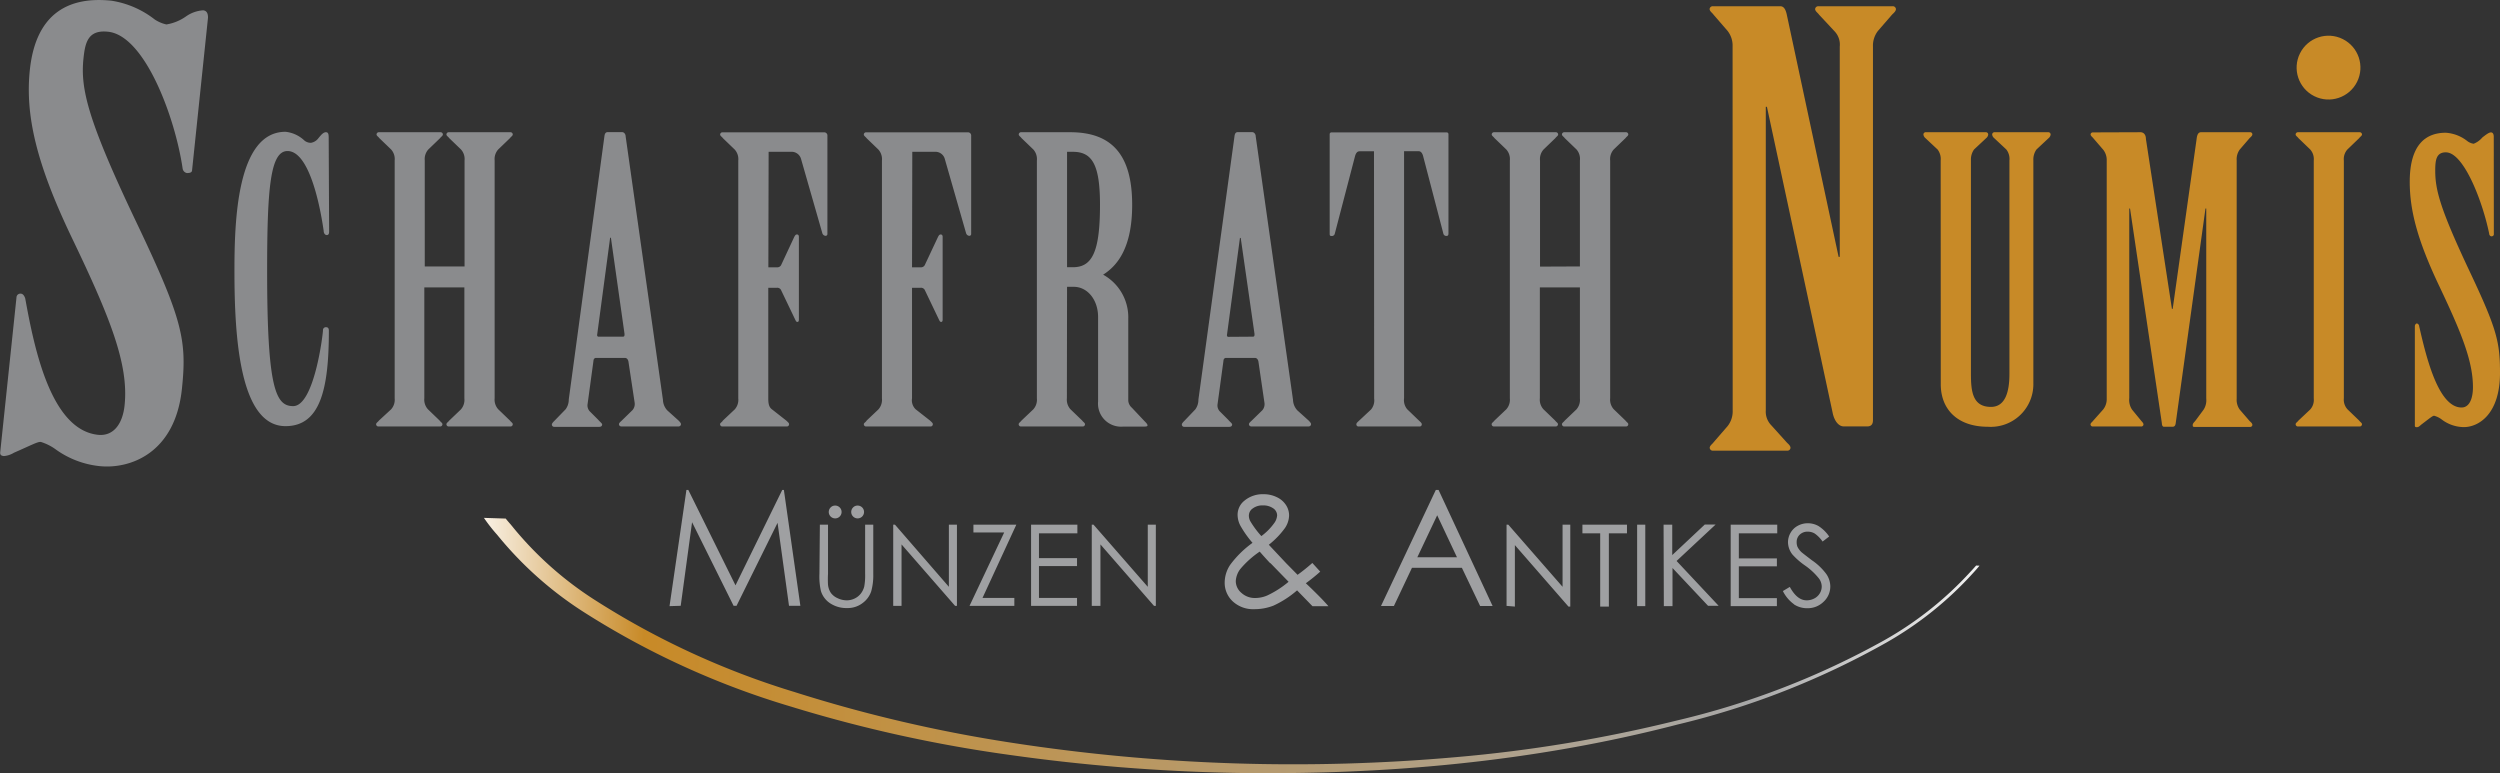 <svg xmlns:xlink="http://www.w3.org/1999/xlink" xmlns="http://www.w3.org/2000/svg" viewBox="0 0 288.34 89.17">
    <rect x="0" y="0" width="288.34" height="89.17" fill="#333333" stroke="none"/>
    <defs>
        <style>
            .a{fill:none;}.b{fill:#9fa0a2;}.c{fill:#c88a27;}.d{fill:#8a8b8d;}.e{clip-path:url(#a);}.f{fill:url(#b);}
        </style>
        <clipPath id="a" transform="translate(-154.78 -117.49)">
            <rect class="a" x="201.39" y="180.11" width="199.55" height="43.88"
                  transform="translate(6.6 -9.5) rotate(1.83)"/>
        </clipPath>
        <linearGradient id="b" x1="208.23" y1="166.2" x2="388.14" y2="171.95" gradientUnits="userSpaceOnUse">
            <stop offset="0" stop-color="#fff"/>
            <stop offset="0.12" stop-color="#c88a27"/>
            <stop offset="0.83" stop-color="#a8a8a8"/>
            <stop offset="1" stop-color="#fff"/>
        </linearGradient>
    </defs>
    <title>logo-SchaffrathNumis_2017</title>
    <path class="b"
          d="M361.68,187.19a2.77,2.77,0,0,0,1.55.45,2.61,2.61,0,0,0,1.88-.75,2.4,2.4,0,0,0,.77-1.77,2.57,2.57,0,0,0-.45-1.41,6.81,6.81,0,0,0-1.67-1.6q-1-.76-1.21-.94a2.2,2.2,0,0,1-.46-.62A1.45,1.45,0,0,1,362,180a1.13,1.13,0,0,1,.36-.85,1.28,1.28,0,0,1,.92-.34,1.55,1.55,0,0,1,.81.22,3.67,3.67,0,0,1,.9.92l.76-.58a4.23,4.23,0,0,0-1.22-1.2,2.46,2.46,0,0,0-1.24-.33,2.39,2.39,0,0,0-1.16.29,2.09,2.09,0,0,0-.82.79A2.18,2.18,0,0,0,361,180a2.34,2.34,0,0,0,.5,1.43,8.18,8.18,0,0,0,1.46,1.28,7.67,7.67,0,0,1,1.61,1.5,1.59,1.59,0,0,1,.32.92,1.52,1.52,0,0,1-.22.79,1.56,1.56,0,0,1-.63.59,1.86,1.86,0,0,1-.89.22q-1.1,0-1.94-1.55l-.8.48a4.16,4.16,0,0,0,1.28,1.52m-7.3.22h5.33v-.92h-4.39v-3.67h4.39v-.92h-4.39V179h4.43V178h-5.37Zm-7.71,0h1V183l4.1,4.36H353l-4.85-5.17,4.5-4.2h-1.25l-3.75,3.52V178h-1Zm-3.08,0h.94V178h-.94ZM339.34,179v8.45h1V179h2.09V178h-5.14V179Zm-9.84,8.45v-7.09l6.18,7.09h.21V178H335v7.17L328.74,178h-.2v9.37Zm-6.68-5.69h-4.57l2.29-4.84ZM320.38,174l-6.32,13.38h1.49l2.08-4.4h5.76l2.1,4.4h1.44L320.7,174Zm-19.09,8.42,2.11,2.17a11.16,11.16,0,0,1-2.46,1.58,3.51,3.51,0,0,1-1.39.29,2.27,2.27,0,0,1-1.59-.59,1.78,1.78,0,0,1-.65-1.35,2.51,2.51,0,0,1,.53-1.41,10.82,10.82,0,0,1,2.23-2q.67.77,1.22,1.35M299,177.63a1.34,1.34,0,0,1-.18-.68,1,1,0,0,1,.45-.82,1.85,1.85,0,0,1,1.16-.35,2,2,0,0,1,1.2.34,1,1,0,0,1,.45.8,1.71,1.71,0,0,1-.35.92,6.66,6.66,0,0,1-1.47,1.48,10.76,10.76,0,0,1-1.26-1.69m5.45,6.17-1.33-1.35-2-2.13a9.56,9.56,0,0,0,1.87-1.94,2.73,2.73,0,0,0,.47-1.43,2.19,2.19,0,0,0-.36-1.21,2.53,2.53,0,0,0-1.06-.91,3.45,3.45,0,0,0-1.53-.34,3.29,3.29,0,0,0-2.22.76,2.07,2.07,0,0,0-.77,1.65,2.71,2.71,0,0,0,.31,1.2,12.13,12.13,0,0,0,1.41,2,11.7,11.7,0,0,0-2.58,2.54,3.74,3.74,0,0,0-.63,2,2.92,2.92,0,0,0,.94,2.22,3.46,3.46,0,0,0,2.48.89,6,6,0,0,0,2.21-.41,11.44,11.44,0,0,0,2.72-1.76l1.78,1.83H308q-.5-.58-1.19-1.27-.88-.88-1.42-1.38a20.7,20.7,0,0,0,1.66-1.34l-.91-1a21.49,21.49,0,0,1-1.68,1.35m-22.76,3.6v-7.09l6.18,7.09h.21V178h-.93v7.17L280.9,178h-.2v9.37Zm-8,0H279v-.92h-4.39v-3.67H279v-.92h-4.39V179h4.43V178H273.7Zm-3.1-8.47-4,8.47h5.17v-.92H268.1L272,178h-4.95v.9Zm-11.84,8.47v-7.09l6.18,7.09h.21V178h-.93v7.17L258,178h-.2v9.37Zm-5.59-11.35a.74.74,0,1,0,.52-.22.71.71,0,0,0-.52.22m-2.59,0a.74.74,0,1,0,.52-.22.71.71,0,0,0-.52.22m-1.29,7.63a7.59,7.59,0,0,0,.17,2,2.6,2.6,0,0,0,1.08,1.43,3.4,3.4,0,0,0,1.94.54,2.81,2.81,0,0,0,1.78-.57,2.76,2.76,0,0,0,1-1.35,6.93,6.93,0,0,0,.24-2V178h-.94v5.66a7,7,0,0,1-.1,1.47,2.23,2.23,0,0,1-.42.85,2,2,0,0,1-.71.55,2.08,2.08,0,0,1-.89.2,2.45,2.45,0,0,1-1.06-.25,1.92,1.92,0,0,1-.78-.62,2.08,2.08,0,0,1-.32-.93,11.51,11.51,0,0,1,0-1.26V178h-.94Zm-16,3.71,1.31-9.64,4.79,9.64h.34l4.73-9.57,1.32,9.57h1.31L245.19,174H245l-5.39,11-5.44-11h-.22L232,187.4Z"
          transform="translate(-154.78 -117.49)"/>
    <circle class="c" cx="423.34" cy="125.29" r="3.68" transform="translate(-33.02 330.23) rotate(-63.4)"/>
    <path class="c"
          d="M442.4,133.26c0-.27-.09-.5-.32-.5s-.54.23-1,.59a2.5,2.5,0,0,1-1,.72,1.64,1.64,0,0,1-.68-.27,4.49,4.49,0,0,0-2.53-1c-2.31,0-4.16,1.36-4.16,5.66,0,3.3.9,6.74,3.35,11.91,2.58,5.43,3.94,8.74,3.94,11.77,0,1.4-.45,2.35-1.31,2.35-2.67,0-4.07-5.75-4.89-9.37,0-.14-.14-.32-.27-.32s-.23.18-.23.32v11.41c0,.14,0,.23.23.23s.36-.18.54-.32c.9-.68,1.27-1,1.45-1a2.5,2.5,0,0,1,.9.45,4.28,4.28,0,0,0,2.53.86c1.67,0,4.17-1.45,4.17-6.25,0-3.58-.36-5.07-3.53-11.77-3.35-7.11-3.94-9.32-3.94-11.54,0-1.18.09-2.13,1.22-2.13,2.08,0,4.25,5.7,5,9.37,0,.18.14.32.27.32s.27-.09.27-.23Zm-20.76,30.19a1.65,1.65,0,0,1-.41,1.27L419.87,166c-.09.14-.32.27-.32.41a.26.26,0,0,0,.27.27h7.11a.26.26,0,0,0,.27-.27c0-.14-.23-.27-.32-.41l-1.36-1.31a1.66,1.66,0,0,1-.41-1.27V136a1.66,1.66,0,0,1,.41-1.27l1.36-1.31c.09-.14.32-.27.32-.41a.26.26,0,0,0-.27-.27h-7.11a.26.26,0,0,0-.27.27c0,.14.23.27.32.41l1.36,1.31a1.66,1.66,0,0,1,.41,1.27Zm-25.47-30.69a.25.25,0,0,0-.27.23c0,.18.23.32.32.45l1.13,1.31a1.93,1.93,0,0,1,.41,1.27v27.43a1.93,1.93,0,0,1-.41,1.27L396.21,166c-.09.14-.32.27-.32.45a.25.25,0,0,0,.27.23h5.57a.25.25,0,0,0,.27-.23c0-.18-.18-.32-.32-.5l-1-1.22a2,2,0,0,1-.32-1.31V141.54h.09l3.67,24.76c0,.23.09.41.23.41h1c.23,0,.32-.14.36-.36l3.44-24.81h.09v21.91a2,2,0,0,1-.32,1.31L408,166c-.14.18-.32.32-.32.5s0,.23.27.23h6.34a.25.25,0,0,0,.27-.23c0-.18-.18-.32-.32-.45l-1.13-1.31a1.91,1.91,0,0,1-.36-1.27V136a1.91,1.91,0,0,1,.36-1.27l1.13-1.31c.14-.14.32-.27.32-.45a.25.25,0,0,0-.27-.23h-5.66c-.32,0-.45.32-.5.77l-2.76,19.6h-.09l-3-19.6c0-.45-.23-.77-.63-.77Zm-17.55,29.06c0,2.81,1.86,4.89,5.43,4.89a4.91,4.91,0,0,0,5.25-4.89V136a2,2,0,0,1,.36-1.27l1.4-1.31a.62.62,0,0,0,.23-.41.26.26,0,0,0-.27-.27h-6.2a.26.26,0,0,0-.27.27.62.62,0,0,0,.23.41l1.4,1.31a1.77,1.77,0,0,1,.36,1.27v24.62c0,2-.45,3.8-2.13,3.8-2.13,0-2.31-1.81-2.31-3.8V136a2,2,0,0,1,.36-1.27l1.4-1.31a.62.62,0,0,0,.23-.41.26.26,0,0,0-.27-.27h-6.93a.26.26,0,0,0-.27.27.63.63,0,0,0,.23.41l1.4,1.31a1.78,1.78,0,0,1,.36,1.27Zm-24,3a2.76,2.76,0,0,1-.58,1.81l-1.62,1.87c-.13.19-.45.39-.45.65a.36.36,0,0,0,.39.32h8.54a.36.36,0,0,0,.39-.32c0-.26-.26-.45-.45-.65l-1.75-1.94a2.25,2.25,0,0,1-.65-1.75v-35h.13l7.57,35.24c.19,1,.71,1.62,1.29,1.62h2.72c.45,0,.65-.26.65-.71V122.86a2.77,2.77,0,0,1,.58-1.81l1.62-1.87c.19-.19.45-.39.45-.65a.36.36,0,0,0-.39-.32h-8.54a.36.36,0,0,0-.39.32c0,.26.32.45.45.65l1.81,1.94a2.22,2.22,0,0,1,.58,1.75v24.25h-.13l-5.95-27.81c-.13-.65-.32-1.1-.78-1.1h-7.76a.36.36,0,0,0-.39.32c0,.26.32.45.45.65l1.62,1.87a2.76,2.76,0,0,1,.58,1.81Z"
          transform="translate(-154.78 -117.49)"/>
    <path class="d"
          d="M332.4,148.24V136a1.65,1.65,0,0,1,.41-1.27l1.36-1.31c.09-.14.32-.27.32-.41a.26.26,0,0,0-.27-.27H327.1a.26.26,0,0,0-.27.27c0,.14.23.27.32.41l1.36,1.31a1.66,1.66,0,0,1,.41,1.27v27.43a1.66,1.66,0,0,1-.41,1.27L327.14,166c-.09.14-.32.27-.32.41a.26.26,0,0,0,.27.27h7.11a.26.26,0,0,0,.27-.27c0-.14-.23-.27-.32-.41l-1.36-1.31a1.66,1.66,0,0,1-.41-1.27V150.64H337v12.81a1.66,1.66,0,0,1-.41,1.27L335.25,166c-.09.14-.32.27-.32.41a.26.26,0,0,0,.27.27h7.11a.26.26,0,0,0,.27-.27c0-.14-.23-.27-.32-.41l-1.36-1.31a1.66,1.66,0,0,1-.41-1.27V136a1.66,1.66,0,0,1,.41-1.27l1.36-1.31c.09-.14.32-.27.32-.41a.26.26,0,0,0-.27-.27H335.2a.26.26,0,0,0-.27.27c0,.14.23.27.32.41l1.36,1.31A1.65,1.65,0,0,1,337,136v12.22Zm-19.13,15.21a1.65,1.65,0,0,1-.36,1.27L311.54,166c-.14.14-.32.27-.32.41a.24.24,0,0,0,.27.27h7a.24.24,0,0,0,.27-.27c0-.14-.18-.27-.32-.41l-1.36-1.31a1.64,1.64,0,0,1-.36-1.27V134.93h1.68c.27,0,.41.23.5.5l2.35,9a.34.34,0,0,0,.36.27c.18,0,.23-.09.23-.32V132.94a.21.21,0,0,0-.23-.18H308.37a.21.21,0,0,0-.23.18v11.45c0,.23,0,.32.23.32a.34.34,0,0,0,.36-.27l2.35-9c.09-.27.23-.5.5-.5h1.67Zm-16.83-7.11c-.09,0-.18-.09-.14-.27l1.49-11.14h.09L299.47,156c0,.18,0,.32-.18.32Zm4.17,7.56a1.09,1.09,0,0,1-.23.9L299.15,166c-.14.14-.32.27-.32.41s.09.27.32.27h6.52c.23,0,.32-.14.32-.27s-.14-.27-.27-.41l-1.31-1.18a1.88,1.88,0,0,1-.5-1.22l-4.3-30.37c0-.27-.18-.5-.41-.5h-1.67c-.23,0-.32.18-.36.41L293,163.58a1.88,1.88,0,0,1-.36,1.13L291.41,166c-.14.14-.32.32-.32.45a.26.26,0,0,0,.27.27h5.21c.23,0,.32-.14.32-.27s-.27-.32-.45-.54l-1-1a1,1,0,0,1-.23-.82l.68-5c0-.18.14-.32.27-.32h3.35c.23,0,.36.18.41.41ZM277.85,135h.68c2.22,0,3.12,1.49,3.12,6.11,0,5.43-.9,7.2-3.12,7.2h-.68Zm0,15.57h.77c1.58,0,2.81,1.49,2.81,3.49v9.73a2.66,2.66,0,0,0,2.9,2.9h2.35c.23,0,.45,0,.45-.14s-.18-.32-.36-.5l-1.45-1.54a1.18,1.18,0,0,1-.41-.81v-9.46a5.61,5.61,0,0,0-2.9-5.07c1.58-1,3.35-3,3.35-8.06,0-5.89-2.45-8.37-7.15-8.37h-5.66a.26.26,0,0,0-.27.27c0,.14.23.27.32.41l1.36,1.31a1.66,1.66,0,0,1,.41,1.27v27.43a1.66,1.66,0,0,1-.41,1.27L272.59,166c-.09.14-.32.27-.32.41a.26.26,0,0,0,.27.27h7.11a.26.26,0,0,0,.27-.27c0-.14-.23-.27-.32-.41l-1.36-1.31a1.66,1.66,0,0,1-.41-1.27ZM260,135h2.58a1.12,1.12,0,0,1,1.18.86l2.44,8.51a.43.43,0,0,0,.36.32.21.21,0,0,0,.23-.23V133.16a.37.37,0,0,0-.36-.41H254.68a.26.26,0,0,0-.27.27c0,.14.23.27.32.41l1.36,1.31a1.66,1.66,0,0,1,.41,1.27v27.43a1.66,1.66,0,0,1-.41,1.27L254.73,166c-.09.18-.32.27-.32.41a.26.26,0,0,0,.27.27h7.42a.26.26,0,0,0,.27-.27c0-.14-.18-.27-.32-.41l-1.67-1.31a1.45,1.45,0,0,1-.41-1.27V150.68h1a.49.49,0,0,1,.5.32l1.58,3.3c.09.18.14.32.27.32s.18-.09.18-.27V144.8c0-.18-.09-.27-.23-.27s-.23.14-.32.32L261.47,148a.49.49,0,0,1-.5.32h-1Zm-16.57,0H246a1.13,1.13,0,0,1,1.18.86l2.44,8.51a.43.43,0,0,0,.36.32.21.21,0,0,0,.23-.23V133.16a.37.37,0,0,0-.36-.41H238.11a.26.26,0,0,0-.27.27c0,.14.23.27.32.41l1.36,1.31a1.65,1.65,0,0,1,.41,1.27v27.43a1.66,1.66,0,0,1-.41,1.27L238.15,166c-.09.18-.32.27-.32.41a.26.26,0,0,0,.27.27h7.42a.26.26,0,0,0,.27-.27c0-.14-.18-.27-.32-.41l-1.67-1.31c-.36-.27-.41-.73-.41-1.27V150.68h1a.49.49,0,0,1,.5.32l1.58,3.3c.09.18.14.32.27.32s.18-.09.18-.27V144.8c0-.18-.09-.27-.23-.27s-.23.14-.32.32L244.9,148a.49.49,0,0,1-.5.32h-1Zm-19.63,21.32c-.09,0-.18-.09-.14-.27l1.49-11.14h.09L226.81,156c0,.18,0,.32-.18.32Zm4.17,7.56a1.09,1.09,0,0,1-.23.9L226.49,166c-.14.14-.32.27-.32.41s.09.27.32.27H233c.23,0,.32-.14.32-.27s-.14-.27-.27-.41l-1.31-1.18a1.88,1.88,0,0,1-.5-1.22l-4.3-30.37c0-.27-.18-.5-.41-.5h-1.67c-.23,0-.32.18-.36.41l-4.12,30.42a1.88,1.88,0,0,1-.36,1.13L218.75,166c-.14.14-.32.32-.32.45a.26.26,0,0,0,.27.27h5.21c.23,0,.32-.14.32-.27s-.27-.32-.45-.54l-1-1a1,1,0,0,1-.23-.82l.68-5c0-.18.14-.32.27-.32h3.35c.23,0,.36.18.41.41Zm-24.2-15.66V136a1.66,1.66,0,0,1,.41-1.27l1.36-1.31c.09-.14.32-.27.32-.41a.26.26,0,0,0-.27-.27h-7.11a.26.26,0,0,0-.27.27c0,.14.23.27.32.41l1.36,1.31a1.65,1.65,0,0,1,.41,1.27v27.43a1.66,1.66,0,0,1-.41,1.27L198.48,166c-.09.14-.32.27-.32.41a.26.26,0,0,0,.27.27h7.11a.26.26,0,0,0,.27-.27c0-.14-.23-.27-.32-.41l-1.36-1.31a1.66,1.66,0,0,1-.41-1.27V150.64h4.62v12.81a1.66,1.66,0,0,1-.41,1.27L206.59,166c-.09.14-.32.27-.32.41a.26.26,0,0,0,.27.27h7.11a.26.26,0,0,0,.27-.27c0-.14-.23-.27-.32-.41l-1.36-1.31a1.66,1.66,0,0,1-.41-1.27V136a1.66,1.66,0,0,1,.41-1.27l1.36-1.31c.09-.14.32-.27.32-.41a.26.26,0,0,0-.27-.27h-7.11a.26.26,0,0,0-.27.27c0,.14.23.27.32.41l1.36,1.31a1.66,1.66,0,0,1,.41,1.27v12.22Zm-11.08-14.71c0-.45,0-.77-.32-.77s-.59.36-.86.68a1.34,1.34,0,0,1-.86.54,1.15,1.15,0,0,1-.77-.27,3.72,3.72,0,0,0-2.17-1c-5.66,0-5.89,10.5-5.89,16.07,0,7.56.59,17.88,5.89,17.88,4,0,5-4.25,5-11,0-.27-.09-.41-.32-.41a.33.33,0,0,0-.36.36c0,.41-1,8.74-3.44,8.74-2,0-3-2-3-15.57,0-9.55.36-13.85,2.35-13.85,2.31,0,3.62,5.39,4.17,9.19,0,.27.14.5.36.5s.27-.18.27-.41Z"
          transform="translate(-154.78 -117.49)"/>
    <path class="d"
          d="M178.77,119.53c0-.43-.1-.8-.56-.85a3.88,3.88,0,0,0-2,.72,5.41,5.41,0,0,1-2.24.91,4,4,0,0,1-1.34-.57,10.8,10.8,0,0,0-5-2.17c-4.7-.49-8.7,1.24-9.41,8-.54,5.18.73,10.76,4.86,19.37,4.35,9.06,6.57,14.53,6.07,19.29-.23,2.2-1.31,3.59-3.06,3.41-5.43-.57-7.34-9.88-8.4-15.73-.07-.22-.22-.53-.5-.55a.45.45,0,0,0-.51.45l-1.88,17.88c0,.21.05.36.42.4a2.57,2.57,0,0,0,1.16-.38c2-.87,2.74-1.29,3.11-1.25a5.91,5.91,0,0,1,1.77.9,10.49,10.49,0,0,0,5,1.89c3.41.36,8.71-1.38,9.5-8.9.59-5.6.1-8-5.24-19.2-5.65-11.85-6.48-15.46-6.11-18.93.19-1.84.53-3.32,2.84-3.07,4.24.45,7.72,9.85,8.59,15.75a.62.62,0,0,0,.5.55c.37,0,.57-.08.59-.3Z"
          transform="translate(-154.78 -117.49)"/>
    <g class="e">
        <path class="f"
              d="M387.34,171.92a18.8,18.8,0,0,1-5,11.67,40.39,40.39,0,0,1-10.06,8.05,93.14,93.14,0,0,1-24,9.41c-16.68,4.34-34,5.87-51.24,5.58a214.29,214.29,0,0,1-25.8-2.07,160.49,160.49,0,0,1-25.35-5.61,94.39,94.39,0,0,1-23.77-10.86,41.85,41.85,0,0,1-10-8.92,18.56,18.56,0,0,1,.82-25.63,41.84,41.84,0,0,1,10.51-8.27,94.39,94.39,0,0,1,24.41-9.33,161.8,161.8,0,0,1,25.65-4,214.28,214.28,0,0,1,25.88-.42c17.21.8,34.41,3.44,50.78,8.83a93.13,93.13,0,0,1,23.33,10.92,40.39,40.39,0,0,1,9.52,8.68A18.8,18.8,0,0,1,387.34,171.92Zm-.2,0a18.56,18.56,0,0,0-4.29-11.79,40.1,40.1,0,0,0-9.5-8.56,92.74,92.74,0,0,0-23.28-10.75A165,165,0,0,0,325,135a213,213,0,0,0-51.34-1.61,165,165,0,0,0-25.36,4.23,92.68,92.68,0,0,0-23.9,9.26,40,40,0,0,0-10,7.93A16.82,16.82,0,0,0,213.7,178a40,40,0,0,0,9.47,8.55,92.68,92.68,0,0,0,23.26,10.76,165,165,0,0,0,25,5.84,213.05,213.05,0,0,0,25.62,2.38,213.06,213.06,0,0,0,25.72-.72,165,165,0,0,0,25.37-4.21,92.74,92.74,0,0,0,23.92-9.24,40.1,40.1,0,0,0,10-7.94A18.56,18.56,0,0,0,387.14,171.91Z"
              transform="translate(-154.78 -117.49)"/>
    </g>
</svg>